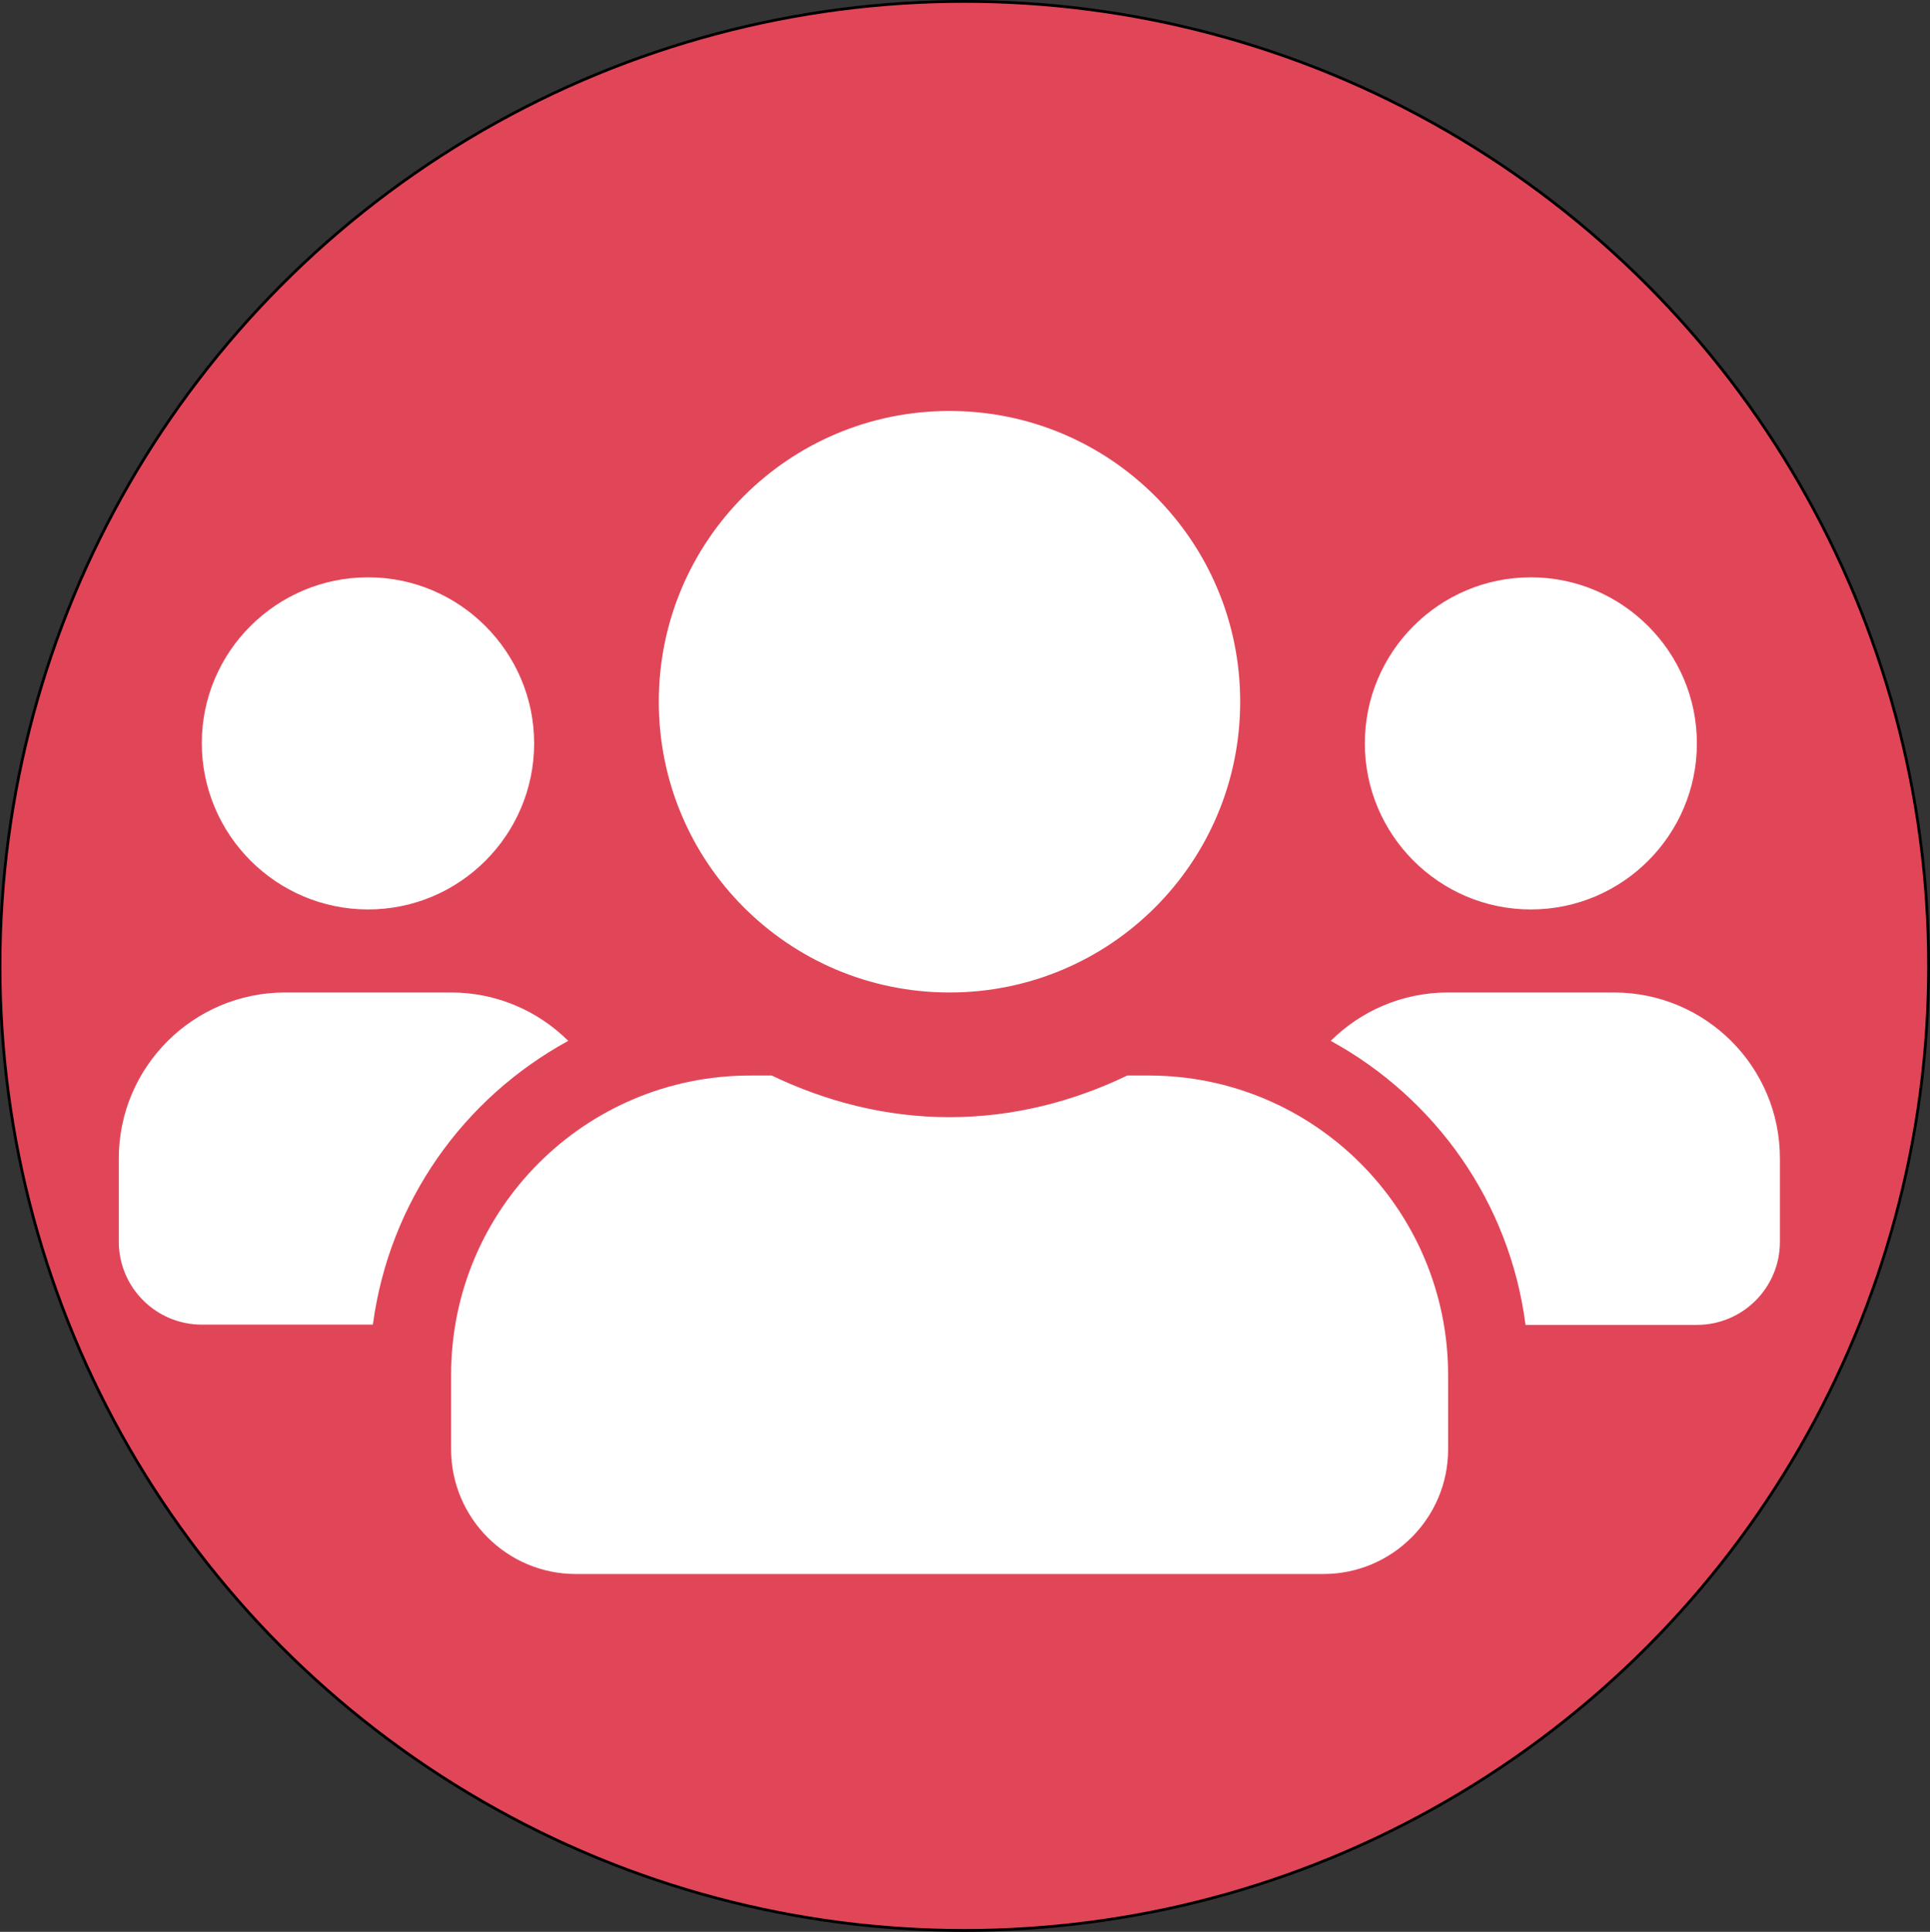 <?xml version="1.0" encoding="utf-8"?>
<!-- Generator: Adobe Illustrator 23.0.1, SVG Export Plug-In . SVG Version: 6.00 Build 0)  -->
<svg version="1.1" id="Layer_1" xmlns="http://www.w3.org/2000/svg" xmlns:xlink="http://www.w3.org/1999/xlink" x="0px" y="0px"
	 viewBox="0 0 690.5 691" style="enable-background:new 0 0 690.5 691;" xml:space="preserve">
<rect x="0" y="0" width="690.5" height="691" fill="#333333" stroke="none"/>
<style type="text/css">
	.st0{fill:#E14658;stroke:#000000;stroke-miterlimit:10;}
	.st1{fill:#FFFFFF;}
</style>
<circle class="st0" cx="345" cy="345.5" r="345"/>
<path class="st1" d="M131.7,325.3c32.8,0,59.4-26.7,59.4-59.4s-26.7-59.4-59.4-59.4S72.2,233,72.2,265.8S98.9,325.3,131.7,325.3z
	 M547.7,325.3c32.8,0,59.4-26.7,59.4-59.4s-26.7-59.4-59.4-59.4c-32.8,0-59.4,26.7-59.4,59.4S514.9,325.3,547.7,325.3z M577.4,355
	H518c-16.3,0-31.1,6.6-41.9,17.3c37.4,20.5,64,57.6,69.7,101.6h61.3c16.4,0,29.7-13.3,29.7-29.7v-29.7
	C636.9,381.6,610.2,355,577.4,355z M339.7,355c57.5,0,104-46.5,104-104s-46.5-104-104-104s-104,46.5-104,104S282.2,355,339.7,355z
	 M411,384.7h-7.7c-19.3,9.3-40.8,14.9-63.6,14.9s-44.2-5.6-63.6-14.9h-7.7c-59.1,0-107,47.9-107,107v26.7c0,24.6,20,44.6,44.6,44.6
	h267.5c24.6,0,44.6-20,44.6-44.6v-26.7C518,432.6,470.1,384.7,411,384.7z M203.3,372.3c-10.8-10.7-25.6-17.3-41.9-17.3H102
	c-32.8,0-59.5,26.6-59.5,59.4v29.7c0,16.4,13.3,29.7,29.7,29.7h61.2C139.3,429.8,165.8,392.8,203.3,372.3L203.3,372.3z"/>
</svg>
